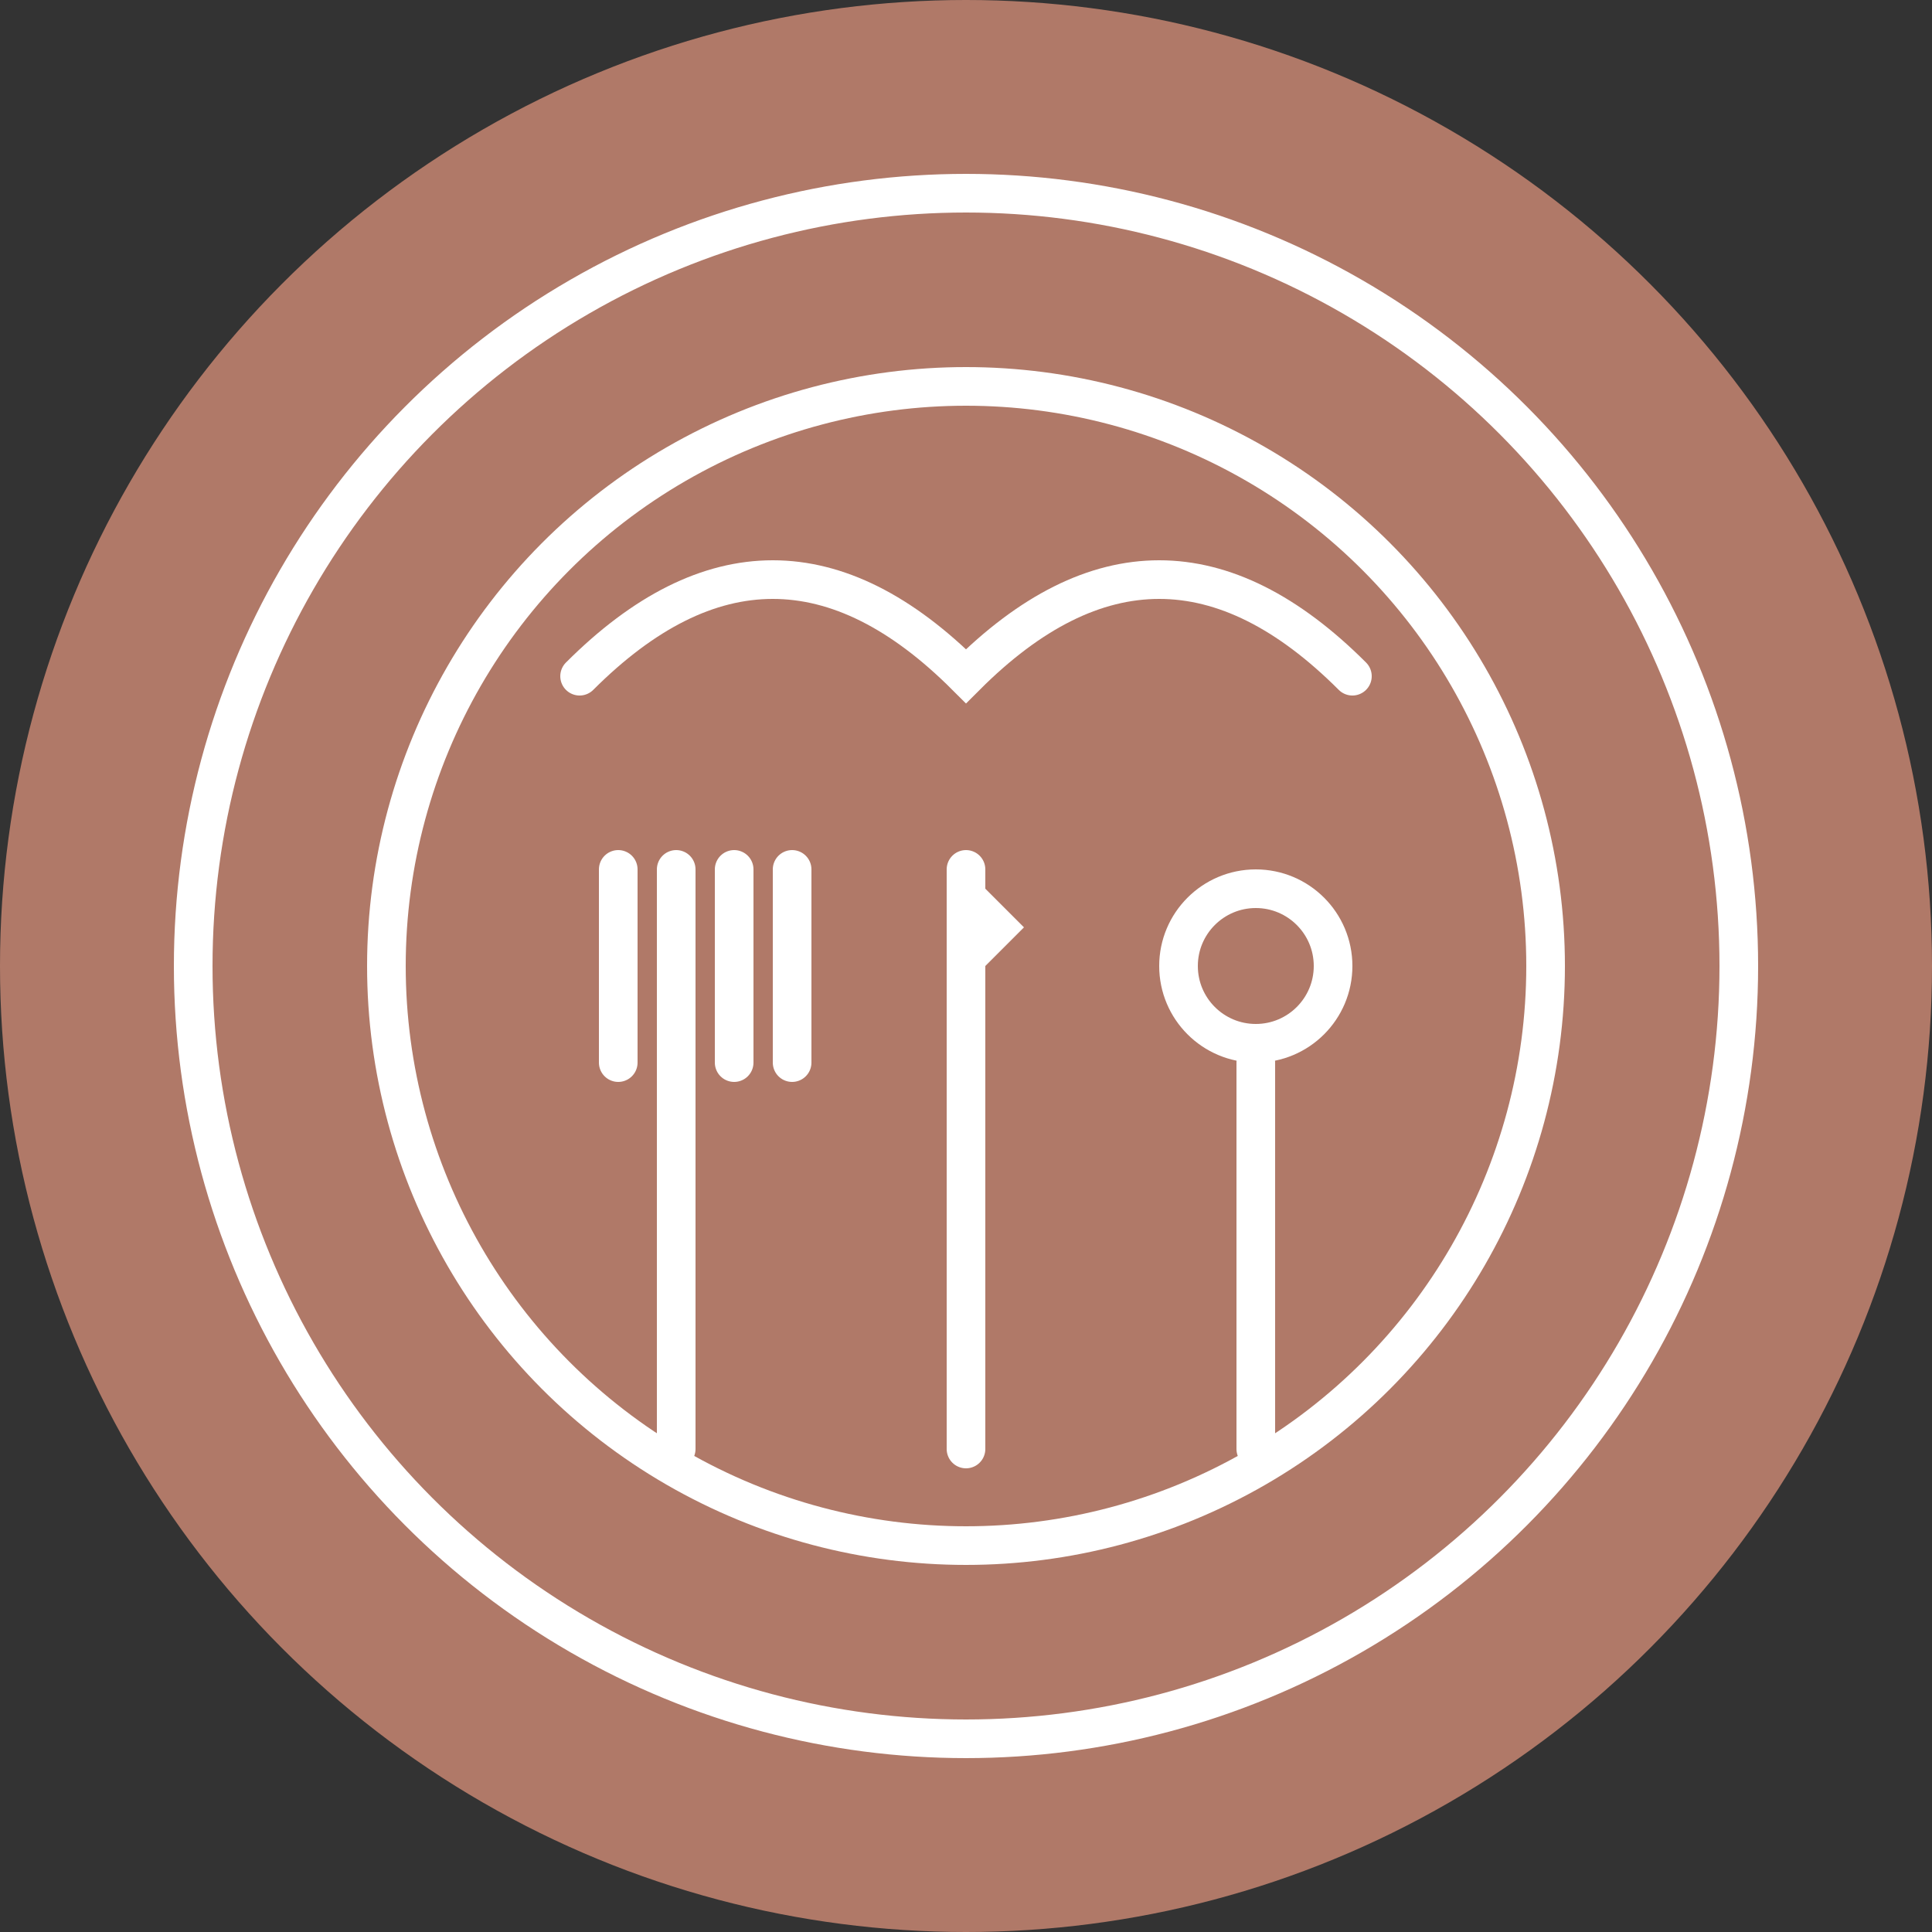 <svg viewBox="0 0 100 100" fill="none" xmlns="http://www.w3.org/2000/svg">
  <rect x="0" y="0" width="100" height="100" fill="#333333" stroke="none"/>
  <!-- Outer circle -->
  <circle cx="50" cy="50" r="50" fill="#b07968"/>
  
  <!-- Inner circles -->
  <circle cx="50" cy="50" r="40" fill="none" stroke="white" stroke-width="2"/>
  <circle cx="50" cy="50" r="30" fill="none" stroke="white" stroke-width="2"/>
  
  <!-- Decorative arc at top -->
  <path
    d="M30 35 Q40 25 50 35 Q60 25 70 35"
    fill="none"
    stroke="white"
    stroke-width="2"
    stroke-linecap="round"
  />
  
  <!-- Fork -->
  <g transform="translate(35, 40)">
    <line x1="0" y1="35" x2="0" y2="10" stroke="white" stroke-width="2" stroke-linecap="round"/>
    <line x1="-3" y1="15" x2="-3" y2="5" stroke="white" stroke-width="2" stroke-linecap="round"/>
    <line x1="0" y1="15" x2="0" y2="5" stroke="white" stroke-width="2" stroke-linecap="round"/>
    <line x1="3" y1="15" x2="3" y2="5" stroke="white" stroke-width="2" stroke-linecap="round"/>
    <line x1="6" y1="15" x2="6" y2="5" stroke="white" stroke-width="2" stroke-linecap="round"/>
  </g>
  
  <!-- Knife -->
  <g transform="translate(50, 40)">
    <line x1="0" y1="35" x2="0" y2="5" stroke="white" stroke-width="2" stroke-linecap="round"/>
    <path d="M0 5 L3 8 L0 11 Z" fill="white"/>
  </g>
  
  <!-- Spoon -->
  <g transform="translate(65, 40)">
    <line x1="0" y1="35" x2="0" y2="15" stroke="white" stroke-width="2" stroke-linecap="round"/>
    <circle cx="0" cy="10" r="4" fill="none" stroke="white" stroke-width="2"/>
  </g>
</svg>